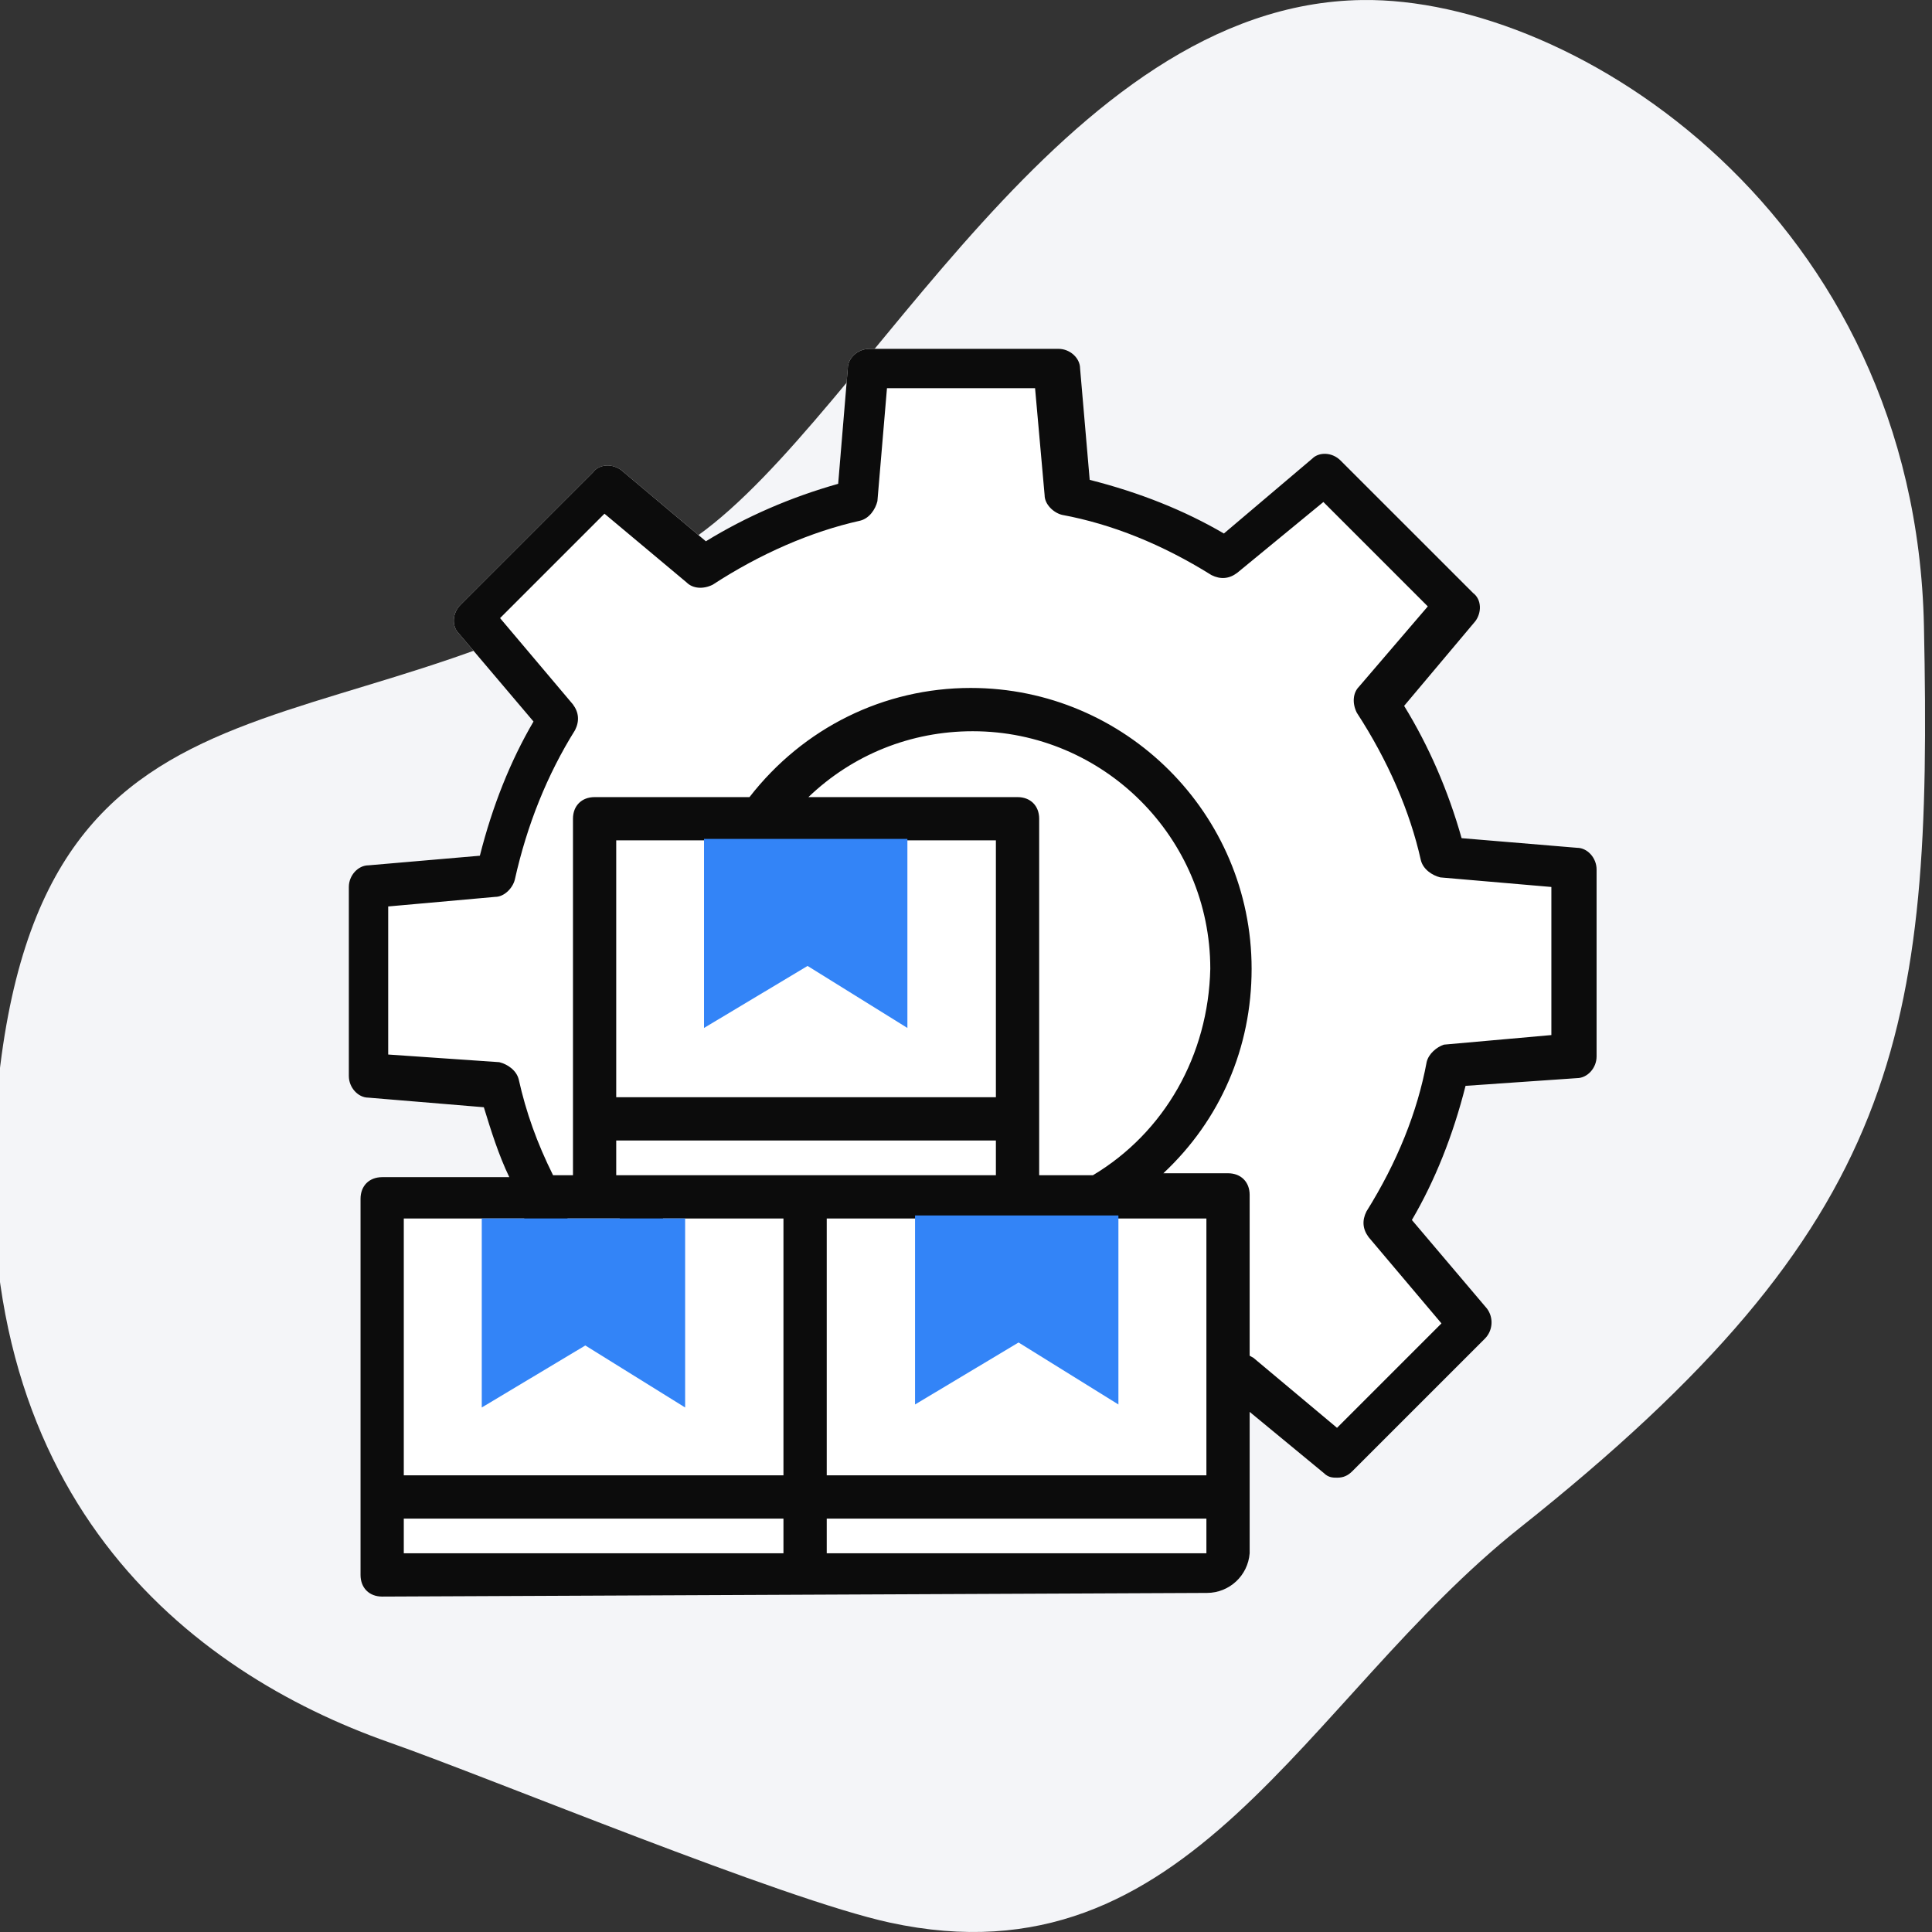 <?xml version="1.0" encoding="UTF-8"?>
<svg width="72px" height="72px" viewBox="0 0 72 72" version="1.1" xmlns="http://www.w3.org/2000/svg" xmlns:xlink="http://www.w3.org/1999/xlink">
    <rect x="0" y="0" width="72" height="72" fill="#333333" stroke="none"/>
    <title>47D90DBA-FAF0-4CCD-A136-1FEBC5579D86</title>
    <g id="Page-1" stroke="none" stroke-width="1" fill="none" fill-rule="evenodd">
        <g id="Index_Geolocation" transform="translate(-1344, -1120)">
            <g id="Icons/72x72/Franchise/Production" transform="translate(1343.742, 1120)">
                <path d="M51.024,0.001 C39.837,0.155 32.646,15.375 26.264,19.958 C13.71,28.973 1.743,23.113 0.139,40.925 C-1.199,55.779 7.374,62.335 14.757,64.932 C18.641,66.298 29.415,70.779 33.411,71.648 C44.607,74.082 48.855,63.328 56.898,56.937 C71.144,45.616 72.274,38.576 71.958,23.336 C71.642,8.095 58.996,-0.108 51.024,0.001 Z" id="Path-11" fill="#F4F5F8"></path>
                <g id="Group-4" transform="translate(13.258, 13)">
                    <g id="Group">
                        <path d="M45.769,27.179 C46.159,27.177 46.5,26.802 46.5,26.373 L46.5,19.4 C46.5,18.971 46.157,18.595 45.773,18.595 L41.47,18.236 C40.968,16.461 40.248,14.803 39.328,13.306 L41.981,10.151 C42.099,9.994 42.161,9.792 42.151,9.6 C42.14,9.391 42.048,9.212 41.901,9.103 L36.961,4.164 C36.811,4.013 36.615,3.924 36.41,3.913 C36.211,3.903 36.027,3.968 35.909,4.087 L32.611,6.882 C31.146,6.024 29.464,5.351 27.61,4.883 L27.252,0.734 C27.252,0.343 26.875,0 26.446,0 L19.4,0 C18.971,0 18.594,0.343 18.595,0.727 L18.236,5.03 C16.461,5.532 14.803,6.252 13.306,7.172 L10.151,4.519 C9.993,4.401 9.791,4.339 9.6,4.349 C9.391,4.36 9.212,4.452 9.103,4.599 L4.164,9.538 C4.013,9.689 3.924,9.885 3.913,10.09 C3.903,10.288 3.968,10.472 4.086,10.591 L6.882,13.889 C6.024,15.354 5.351,17.036 4.883,18.89 L0.734,19.248 C0.343,19.248 0,19.625 0,20.054 L0,27.1 C0,27.529 0.343,27.906 0.727,27.906 L5.031,28.264 C5.3,29.139 5.58,30.039 5.98,30.869 L1.242,30.869 C0.76,30.869 0.436,31.193 0.436,31.676 L0.436,45.694 C0.436,46.176 0.76,46.5 1.242,46.5 L31.984,46.364 C32.817,46.36 33.507,45.718 33.571,44.887 L33.571,44.887 L33.571,44.887 L33.571,39.617 L36.34,41.901 C36.509,42.069 36.681,42.069 36.832,42.069 C37.059,42.069 37.228,41.997 37.397,41.828 L42.336,36.889 C42.636,36.589 42.671,36.107 42.413,35.764 L39.617,32.466 C40.476,31.001 41.148,29.32 41.617,27.466 L45.769,27.179 Z" id="Fill-1" fill="#FFFFFF"></path>
                        <path d="M17.81,44.887 L31.959,44.887 L31.959,43.594 L17.81,43.594 L17.81,44.887 Z M23.911,34.138 L25.857,34.138 L25.857,32.409 L23.911,32.409 L23.911,34.138 Z M9.965,30.797 L24.114,30.797 L24.114,29.504 L9.965,29.504 L9.965,30.797 Z M27.731,30.797 L25.727,30.797 L25.727,17.512 C25.727,17.03 25.403,16.706 24.921,16.706 L17.127,16.706 C18.781,15.121 20.948,14.251 23.25,14.251 C28.132,14.251 32.104,18.223 32.104,23.103 C32.032,26.328 30.398,29.202 27.731,30.797 L27.731,30.797 Z M16.066,20.047 L18.013,20.047 L18.013,18.318 L16.066,18.318 L16.066,20.047 Z M9.965,18.318 L14.454,18.318 L14.454,20.853 C14.454,21.335 14.778,21.659 15.26,21.659 L18.819,21.659 C19.302,21.659 19.625,21.335 19.625,20.853 L19.625,18.318 L24.114,18.318 L24.114,27.891 L9.965,27.891 L9.965,18.318 Z M8.149,34.138 L10.096,34.138 L10.096,32.409 L8.149,32.409 L8.149,34.138 Z M17.81,32.409 L22.298,32.409 L22.298,34.945 C22.299,35.427 22.623,35.75 23.105,35.75 L26.664,35.75 C27.146,35.75 27.47,35.426 27.47,34.944 L27.47,32.409 L31.959,32.409 L31.959,41.982 L17.81,41.982 L17.81,32.409 Z M40.802,25.934 C40.545,26.02 40.245,26.266 40.169,26.572 L40.168,26.577 C39.822,28.443 39.068,30.316 37.923,32.148 C37.754,32.486 37.781,32.807 38.006,33.107 L40.719,36.319 L36.827,40.211 L33.766,37.648 C33.72,37.602 33.675,37.58 33.636,37.56 C33.612,37.548 33.591,37.537 33.571,37.523 L33.571,31.53 C33.571,31.048 33.247,30.724 32.765,30.724 L30.355,30.724 C32.478,28.739 33.644,26.042 33.644,23.105 C33.644,17.334 28.949,12.638 23.177,12.638 C19.943,12.638 16.94,14.12 14.931,16.706 L9.159,16.706 C8.677,16.706 8.353,17.03 8.353,17.512 L8.353,30.797 L7.611,30.797 C7.011,29.59 6.605,28.455 6.331,27.225 C6.246,26.885 5.912,26.659 5.606,26.584 L1.467,26.299 L1.467,20.781 L5.455,20.424 C5.796,20.424 6.109,20.093 6.186,19.781 C6.64,17.741 7.394,15.867 8.432,14.207 C8.6,13.869 8.573,13.547 8.349,13.248 L5.636,10.035 L9.527,6.144 L12.589,8.707 C12.816,8.934 13.203,8.969 13.561,8.79 C15.333,7.634 17.233,6.809 19.056,6.404 C19.397,6.319 19.622,5.985 19.698,5.68 L20.055,1.467 L25.574,1.467 L25.93,5.455 C25.93,5.796 26.262,6.109 26.577,6.187 C28.443,6.533 30.315,7.287 32.148,8.432 C32.486,8.601 32.807,8.574 33.106,8.349 L36.319,5.708 L40.21,9.599 L37.647,12.589 C37.42,12.816 37.385,13.203 37.564,13.561 C38.72,15.334 39.545,17.233 39.951,19.057 C40.036,19.397 40.37,19.622 40.675,19.698 L44.815,20.055 L44.815,25.574 L40.82,25.93 L40.802,25.934 Z M7.343,35.75 L10.902,35.75 C11.384,35.75 11.708,35.426 11.708,34.944 L11.708,32.409 L16.197,32.409 L16.197,41.982 L2.048,41.982 L2.048,32.409 L6.537,32.409 L6.537,34.944 C6.537,35.426 6.861,35.75 7.343,35.75 L7.343,35.75 Z M2.048,44.887 L16.197,44.887 L16.197,43.594 L2.048,43.594 L2.048,44.887 Z M45.769,27.179 C46.159,27.177 46.5,26.802 46.5,26.373 L46.5,19.4 C46.5,18.971 46.157,18.595 45.773,18.595 L41.47,18.236 C40.968,16.461 40.248,14.803 39.328,13.306 L41.981,10.151 C42.099,9.994 42.161,9.792 42.151,9.6 C42.14,9.391 42.048,9.212 41.901,9.103 L36.961,4.164 C36.811,4.013 36.615,3.924 36.41,3.913 C36.211,3.903 36.027,3.968 35.909,4.087 L32.611,6.882 C31.146,6.024 29.464,5.351 27.61,4.883 L27.252,0.734 C27.252,0.343 26.875,0 26.446,0 L19.4,0 C18.971,0 18.594,0.343 18.595,0.727 L18.236,5.03 C16.461,5.532 14.803,6.252 13.306,7.172 L10.151,4.519 C9.993,4.401 9.791,4.339 9.6,4.349 C9.391,4.36 9.212,4.452 9.103,4.599 L4.164,9.538 C4.013,9.689 3.924,9.885 3.913,10.09 C3.903,10.288 3.968,10.472 4.086,10.591 L6.882,13.889 C6.024,15.354 5.351,17.036 4.883,18.89 L0.734,19.248 C0.343,19.248 0,19.625 0,20.054 L0,27.1 C0,27.529 0.343,27.906 0.727,27.906 L5.031,28.264 C5.3,29.139 5.58,30.039 5.98,30.869 L1.242,30.869 C0.76,30.869 0.436,31.193 0.436,31.676 L0.436,45.694 C0.436,46.176 0.76,46.5 1.242,46.5 L31.984,46.364 C32.817,46.36 33.507,45.718 33.571,44.887 L33.571,44.887 L33.571,44.887 L33.571,39.617 L36.34,41.901 C36.509,42.069 36.681,42.069 36.832,42.069 C37.059,42.069 37.228,41.997 37.397,41.828 L42.336,36.889 C42.636,36.589 42.671,36.107 42.413,35.764 L39.617,32.466 C40.476,31.001 41.148,29.32 41.617,27.466 L45.769,27.179 Z" id="Fill-1-Copy-3" fill="#0C0C0C"></path>
                    </g>
                    <polygon id="Rectangle" fill="#3384F7" points="13.237 18.264 20.816 18.264 20.816 25.309 17.096 22.998 13.237 25.309"></polygon>
                    <polygon id="Rectangle-Copy-29" fill="#3384F7" points="21.101 32.296 28.68 32.296 28.68 39.341 24.959 37.031 21.101 39.341"></polygon>
                    <polygon id="Rectangle-Copy-30" fill="#3384F7" points="4.954 32.408 12.533 32.408 12.533 39.453 8.813 37.142 4.954 39.453"></polygon>
                </g>
            </g>
        </g>
    </g>
</svg>